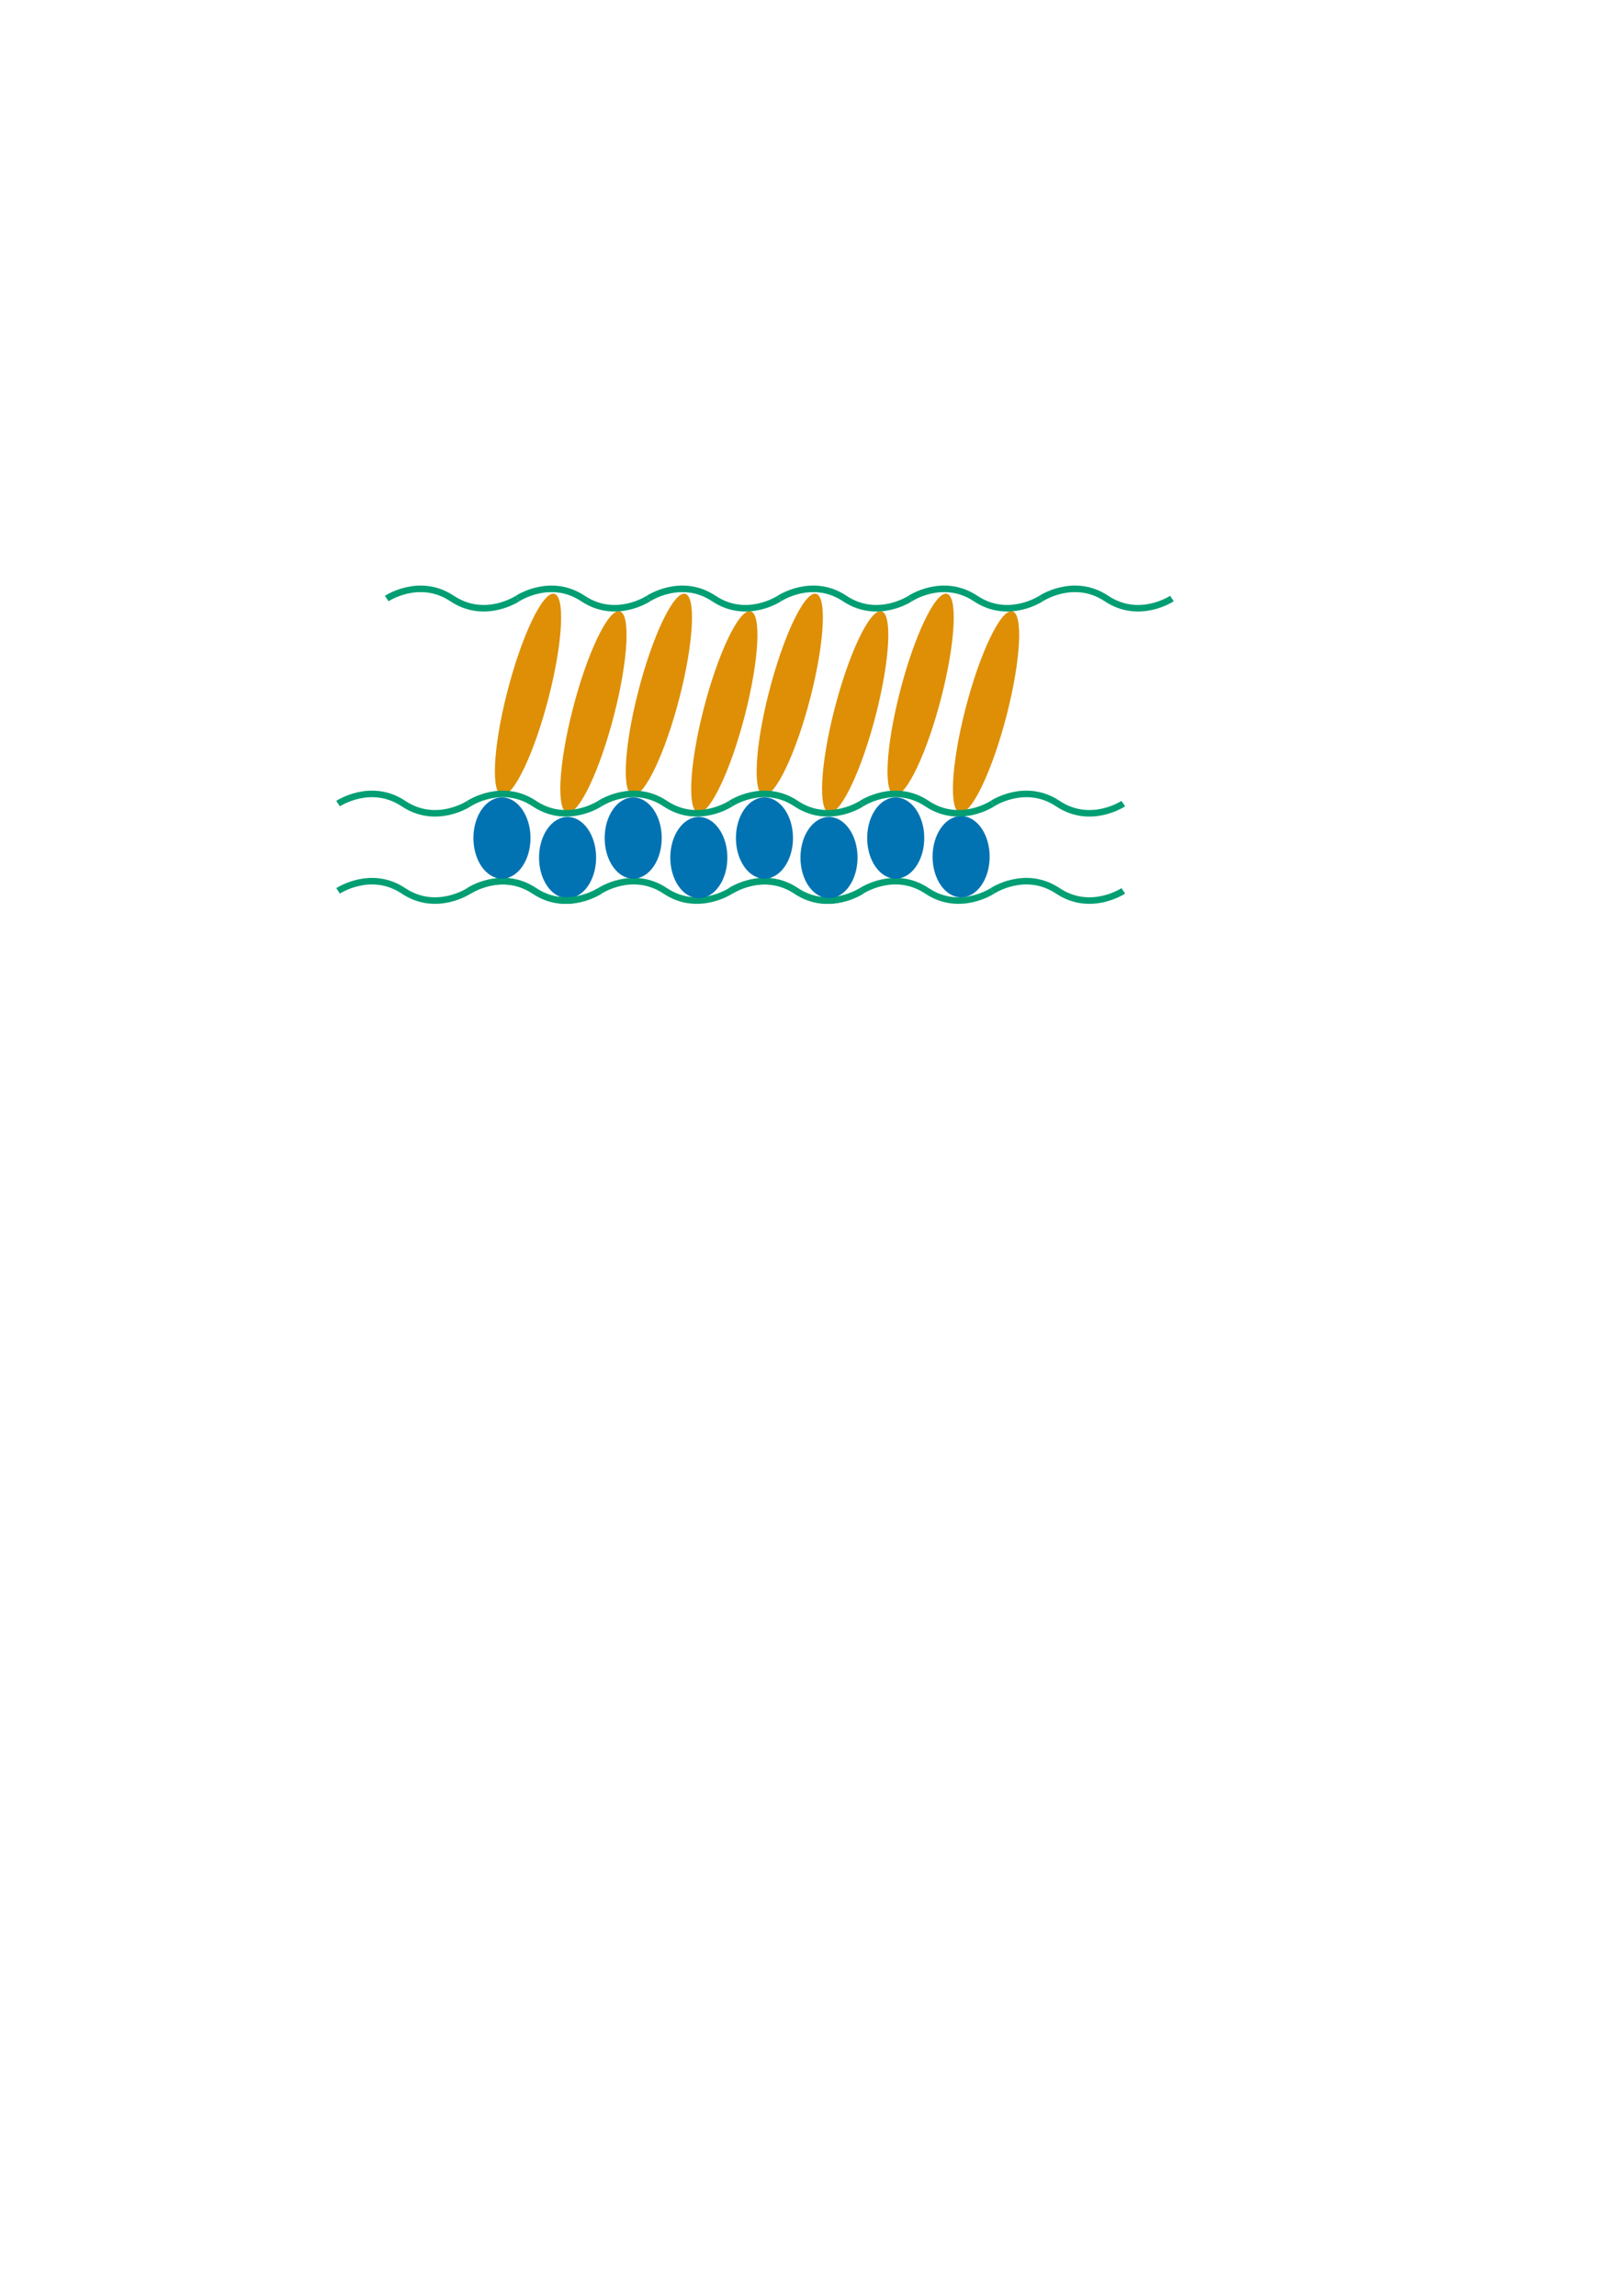<?xml version="1.0" encoding="UTF-8" standalone="no"?>
<!-- Created with Inkscape (http://www.inkscape.org/) -->

<svg
   xmlns:dc="http://purl.org/dc/elements/1.1/"
   xmlns:cc="http://creativecommons.org/ns#"
   xmlns:rdf="http://www.w3.org/1999/02/22-rdf-syntax-ns#"
   xmlns:svg="http://www.w3.org/2000/svg"
   xmlns="http://www.w3.org/2000/svg"
   xmlns:sodipodi="http://sodipodi.sourceforge.net/DTD/sodipodi-0.dtd"
   xmlns:inkscape="http://www.inkscape.org/namespaces/inkscape"
   width="210mm"
   height="297mm"
   viewBox="0 0 744.094 1052.362"
   id="svg2"
   version="1.1"
   inkscape:version="0.91 r13725"
   sodipodi:docname="monolayer.svg">
  <defs
     id="defs4" />
  <sodipodi:namedview
     id="base"
     pagecolor="#ffffff"
     bordercolor="#666666"
     borderopacity="1.0"
     inkscape:pageopacity="0.0"
     inkscape:pageshadow="2"
     inkscape:zoom="1.8101934"
     inkscape:cx="335.49459"
     inkscape:cy="729.83023"
     inkscape:document-units="px"
     inkscape:current-layer="layer1"
     showgrid="true"
     inkscape:window-width="1440"
     inkscape:window-height="801"
     inkscape:window-x="223"
     inkscape:window-y="62"
     inkscape:window-maximized="0">
    <inkscape:grid
       type="xygrid"
       id="grid4210" />
  </sodipodi:namedview>
  <g
     inkscape:label="Layer 1"
     inkscape:groupmode="layer"
     id="layer1">
    <ellipse
       style="fill:#0173b2;fill-opacity:1;stroke:none;stroke-width:0.824;stroke-miterlimit:4;stroke-dasharray:none;stroke-opacity:1"
       id="path4208"
       cx="260.217"
       cy="393.104"
       rx="13.084"
       ry="18.621"
       inkscape:export-xdpi="600"
       inkscape:export-ydpi="600" />
    <path
       style="fill:none;fill-rule:evenodd;stroke:#029e73;stroke-width:3;stroke-linecap:butt;stroke-linejoin:miter;stroke-miterlimit:4;stroke-dasharray:none;stroke-opacity:1"
       d="m 215,408.362 c 0,0 15,-10 30,0 15,10 30,0 30,0"
       id="path4216"
       inkscape:connector-curvature="0"
       inkscape:export-xdpi="600"
       inkscape:export-ydpi="600" />
    <path
       inkscape:connector-curvature="0"
       id="path4218"
       d="m 215,408.362 c 0,0 15,-10 30,0 15,10 30,0 30,0"
       style="fill:none;fill-rule:evenodd;stroke:#029e73;stroke-width:3;stroke-linecap:butt;stroke-linejoin:miter;stroke-miterlimit:4;stroke-dasharray:none;stroke-opacity:1;fill-opacity:1"
       inkscape:export-xdpi="600"
       inkscape:export-ydpi="600" />
    <path
       style="fill:none;fill-rule:evenodd;stroke:#029e73;stroke-width:3;stroke-linecap:butt;stroke-linejoin:miter;stroke-miterlimit:4;stroke-dasharray:none;stroke-opacity:1;fill-opacity:1"
       d="m 275,408.362 c 0,0 15,-10 30,0 15,10 30,0 30,0"
       id="path4220"
       inkscape:connector-curvature="0"
       inkscape:export-xdpi="600"
       inkscape:export-ydpi="600" />
    <path
       inkscape:connector-curvature="0"
       id="path4222"
       d="m 335,408.362 c 0,0 15,-10 30,0 15,10 30,0 30,0"
       style="fill:none;fill-rule:evenodd;stroke:#029e73;stroke-width:3;stroke-linecap:butt;stroke-linejoin:miter;stroke-miterlimit:4;stroke-dasharray:none;stroke-opacity:1"
       inkscape:export-xdpi="600"
       inkscape:export-ydpi="600" />
    <path
       style="fill:none;fill-rule:evenodd;stroke:#029e73;stroke-width:3;stroke-linecap:butt;stroke-linejoin:miter;stroke-miterlimit:4;stroke-dasharray:none;stroke-opacity:1;fill-opacity:1"
       d="m 335,408.362 c 0,0 15,-10 30,0 15,10 30,0 30,0"
       id="path4224"
       inkscape:connector-curvature="0"
       inkscape:export-xdpi="600"
       inkscape:export-ydpi="600" />
    <path
       inkscape:connector-curvature="0"
       id="path4226"
       d="m 395,408.362 c 0,0 15,-10 30,0 15,10 30,0 30,0"
       style="fill:none;fill-rule:evenodd;stroke:#029e73;stroke-width:3;stroke-linecap:butt;stroke-linejoin:miter;stroke-miterlimit:4;stroke-dasharray:none;stroke-opacity:1;fill-opacity:1"
       inkscape:export-xdpi="600"
       inkscape:export-ydpi="600" />
    <ellipse
       ry="18.621"
       rx="13.084"
       cy="384.147"
       cx="230.13"
       id="ellipse4234"
       style="fill:#0173b2;fill-opacity:1;stroke:none;stroke-width:0.824;stroke-miterlimit:4;stroke-dasharray:none;stroke-opacity:1"
       inkscape:export-xdpi="600"
       inkscape:export-ydpi="600" />
    <ellipse
       ry="18.621"
       rx="13.084"
       cy="393.104"
       cx="320.392"
       id="ellipse4236"
       style="fill:#0173b2;fill-opacity:1;stroke:none;stroke-width:0.824;stroke-miterlimit:4;stroke-dasharray:none;stroke-opacity:1"
       inkscape:export-xdpi="600"
       inkscape:export-ydpi="600" />
    <ellipse
       style="fill:#0173b2;fill-opacity:1;stroke:none;stroke-width:0.824;stroke-miterlimit:4;stroke-dasharray:none;stroke-opacity:1"
       id="ellipse4238"
       cx="290.304"
       cy="384.147"
       rx="13.084"
       ry="18.621"
       inkscape:export-xdpi="600"
       inkscape:export-ydpi="600" />
    <ellipse
       ry="18.621"
       rx="13.084"
       cy="393.104"
       cx="380.067"
       id="ellipse4240"
       style="fill:#0173b2;fill-opacity:1;stroke:none;stroke-width:0.824;stroke-miterlimit:4;stroke-dasharray:none;stroke-opacity:1"
       inkscape:export-xdpi="600"
       inkscape:export-ydpi="600" />
    <ellipse
       style="fill:#0173b2;fill-opacity:1;stroke:none;stroke-width:0.824;stroke-miterlimit:4;stroke-dasharray:none;stroke-opacity:1"
       id="ellipse4242"
       cx="350.479"
       cy="384.147"
       rx="13.084"
       ry="18.621"
       inkscape:export-xdpi="600"
       inkscape:export-ydpi="600" />
    <ellipse
       style="fill:#0173b2;fill-opacity:1;stroke:none;stroke-width:0.824;stroke-miterlimit:4;stroke-dasharray:none;stroke-opacity:1"
       id="ellipse4244"
       cx="440.641"
       cy="392.704"
       rx="13.084"
       ry="18.621"
       inkscape:export-xdpi="600"
       inkscape:export-ydpi="600" />
    <ellipse
       ry="18.621"
       rx="13.084"
       cy="384.147"
       cx="410.654"
       id="ellipse4246"
       style="fill:#0173b2;fill-opacity:1;stroke:none;stroke-width:0.824;stroke-miterlimit:4;stroke-dasharray:none;stroke-opacity:1"
       inkscape:export-xdpi="600"
       inkscape:export-ydpi="600" />
    <ellipse
       style="fill:#de8f05;stroke:none;stroke-width:0.982;stroke-miterlimit:4;stroke-dasharray:none;stroke-opacity:1;fill-opacity:1"
       id="ellipse4248"
       cx="316.211"
       cy="290.019"
       rx="9.596"
       ry="47.678"
       transform="matrix(0.993,0.118,-0.248,0.969,0,0)"
       inkscape:export-xdpi="600"
       inkscape:export-ydpi="600" />
    <ellipse
       transform="matrix(0.993,0.118,-0.248,0.969,0,0)"
       ry="47.678"
       rx="9.596"
       cy="294.464"
       cx="347.53"
       id="ellipse4250"
       style="fill:#de8f05;stroke:none;stroke-width:0.982;stroke-miterlimit:4;stroke-dasharray:none;stroke-opacity:1;fill-opacity:1"
       inkscape:export-xdpi="600"
       inkscape:export-ydpi="600" />
    <ellipse
       transform="matrix(0.993,0.118,-0.248,0.969,0,0)"
       ry="47.678"
       rx="9.596"
       cy="282.88"
       cx="374.853"
       id="ellipse4252"
       style="fill:#de8f05;stroke:none;stroke-width:0.982;stroke-miterlimit:4;stroke-dasharray:none;stroke-opacity:1;fill-opacity:1"
       inkscape:export-xdpi="600"
       inkscape:export-ydpi="600" />
    <ellipse
       style="fill:#de8f05;stroke:none;stroke-width:0.982;stroke-miterlimit:4;stroke-dasharray:none;stroke-opacity:1;fill-opacity:1"
       id="ellipse4254"
       cx="406.172"
       cy="287.324"
       rx="9.596"
       ry="47.678"
       transform="matrix(0.993,0.118,-0.248,0.969,0,0)"
       inkscape:export-xdpi="600"
       inkscape:export-ydpi="600" />
    <ellipse
       transform="matrix(0.993,0.118,-0.248,0.969,0,0)"
       ry="47.678"
       rx="9.596"
       cy="275.741"
       cx="433.495"
       id="ellipse4256"
       style="fill:#de8f05;stroke:none;stroke-width:0.982;stroke-miterlimit:4;stroke-dasharray:none;stroke-opacity:1;fill-opacity:1"
       inkscape:export-xdpi="600"
       inkscape:export-ydpi="600" />
    <ellipse
       style="fill:#de8f05;stroke:none;stroke-width:0.982;stroke-miterlimit:4;stroke-dasharray:none;stroke-opacity:1;fill-opacity:1"
       id="ellipse4258"
       cx="464.814"
       cy="280.185"
       rx="9.596"
       ry="47.678"
       transform="matrix(0.993,0.118,-0.248,0.969,0,0)"
       inkscape:export-xdpi="600"
       inkscape:export-ydpi="600" />
    <ellipse
       style="fill:#de8f05;stroke:none;stroke-width:0.982;stroke-miterlimit:4;stroke-dasharray:none;stroke-opacity:1;fill-opacity:1"
       id="ellipse4260"
       cx="492.136"
       cy="268.602"
       rx="9.596"
       ry="47.678"
       transform="matrix(0.993,0.118,-0.248,0.969,0,0)"
       inkscape:export-xdpi="600"
       inkscape:export-ydpi="600" />
    <ellipse
       transform="matrix(0.993,0.118,-0.248,0.969,0,0)"
       ry="47.678"
       rx="9.596"
       cy="273.046"
       cx="523.456"
       id="ellipse4262"
       style="fill:#de8f05;stroke:none;stroke-width:0.982;stroke-miterlimit:4;stroke-dasharray:none;stroke-opacity:1;fill-opacity:1"
       inkscape:export-xdpi="600"
       inkscape:export-ydpi="600" />
    <path
       style="fill:none;fill-rule:evenodd;stroke:#029e73;stroke-width:3;stroke-linecap:butt;stroke-linejoin:miter;stroke-opacity:1;stroke-miterlimit:4;stroke-dasharray:none;fill-opacity:1"
       d="m 215,368.362 c 0,0 15,-10 30,0 15,10 30,0 30,0"
       id="path4264"
       inkscape:connector-curvature="0"
       inkscape:export-xdpi="600"
       inkscape:export-ydpi="600" />
    <path
       inkscape:connector-curvature="0"
       id="path4266"
       d="m 275,368.362 c 0,0 15,-10 30,0 15,10 30,0 30,0"
       style="fill:none;fill-rule:evenodd;stroke:#029e73;stroke-width:3;stroke-linecap:butt;stroke-linejoin:miter;stroke-opacity:1;stroke-miterlimit:4;stroke-dasharray:none;fill-opacity:1"
       inkscape:export-xdpi="600"
       inkscape:export-ydpi="600" />
    <path
       inkscape:connector-curvature="0"
       id="path4268"
       d="m 335,368.362 c 0,0 15,-10 30,0 15,10 30,0 30,0"
       style="fill:none;fill-rule:evenodd;stroke:#029e73;stroke-width:3;stroke-linecap:butt;stroke-linejoin:miter;stroke-opacity:1;stroke-miterlimit:4;stroke-dasharray:none;fill-opacity:1"
       inkscape:export-xdpi="600"
       inkscape:export-ydpi="600" />
    <path
       style="fill:none;fill-rule:evenodd;stroke:#029e73;stroke-width:3;stroke-linecap:butt;stroke-linejoin:miter;stroke-opacity:1;stroke-miterlimit:4;stroke-dasharray:none;fill-opacity:1"
       d="m 395,368.362 c 0,0 15,-10 30,0 15,10 30,0 30,0"
       id="path4270"
       inkscape:connector-curvature="0"
       inkscape:export-xdpi="600"
       inkscape:export-ydpi="600" />
    <path
       inkscape:connector-curvature="0"
       id="path4272"
       d="m 237.3,274.362 c 0,0 15,-10 30,0 15,10 30,0 30,0"
       style="fill:none;fill-rule:evenodd;stroke:#029e73;stroke-width:3;stroke-linecap:butt;stroke-linejoin:miter;stroke-opacity:1;stroke-miterlimit:4;stroke-dasharray:none"
       inkscape:export-xdpi="600"
       inkscape:export-ydpi="600" />
    <path
       style="fill:none;fill-rule:evenodd;stroke:#029e73;stroke-width:3;stroke-linecap:butt;stroke-linejoin:miter;stroke-opacity:1;stroke-miterlimit:4;stroke-dasharray:none"
       d="m 297.3,274.362 c 0,0 15,-10 30,0 15,10 30,0 30,0"
       id="path4274"
       inkscape:connector-curvature="0"
       inkscape:export-xdpi="600"
       inkscape:export-ydpi="600" />
    <path
       style="fill:none;fill-rule:evenodd;stroke:#029e73;stroke-width:3;stroke-linecap:butt;stroke-linejoin:miter;stroke-opacity:1;stroke-miterlimit:4;stroke-dasharray:none"
       d="m 357.3,274.362 c 0,0 15,-10 30,0 15,10 30,0 30,0"
       id="path4276"
       inkscape:connector-curvature="0"
       inkscape:export-xdpi="600"
       inkscape:export-ydpi="600" />
    <path
       inkscape:connector-curvature="0"
       id="path4278"
       d="m 417.3,274.362 c 0,0 15,-10 30,0 15,10 30,0 30,0"
       style="fill:none;fill-rule:evenodd;stroke:#029e73;stroke-width:3;stroke-linecap:butt;stroke-linejoin:miter;stroke-opacity:1;stroke-miterlimit:4;stroke-dasharray:none"
       inkscape:export-xdpi="600"
       inkscape:export-ydpi="600" />
    <path
       style="fill:none;fill-rule:evenodd;stroke:#029e73;stroke-width:3;stroke-linecap:butt;stroke-linejoin:miter;stroke-opacity:1;stroke-miterlimit:4;stroke-dasharray:none"
       d="m 177.3,274.362 c 0,0 15,-10 30,0 15,10 30,0 30,0"
       id="path4280"
       inkscape:connector-curvature="0"
       inkscape:export-xdpi="600"
       inkscape:export-ydpi="600" />
    <path
       style="fill:none;fill-rule:evenodd;stroke:#029e73;stroke-width:3;stroke-linecap:butt;stroke-linejoin:miter;stroke-opacity:1;stroke-miterlimit:4;stroke-dasharray:none"
       d="m 477.3,274.362 c 0,0 15,-10 30,0 15,10 30,0 30,0"
       id="path4282"
       inkscape:connector-curvature="0"
       inkscape:export-xdpi="600"
       inkscape:export-ydpi="600" />
    <path
       style="fill:none;fill-rule:evenodd;stroke:#029e73;stroke-width:3;stroke-linecap:butt;stroke-linejoin:miter;stroke-miterlimit:4;stroke-dasharray:none;stroke-opacity:1;fill-opacity:1"
       d="m 155,408.362 c 0,0 15,-10 30,0 15,10 30,0 30,0"
       id="path4284"
       inkscape:connector-curvature="0"
       inkscape:export-xdpi="600"
       inkscape:export-ydpi="600" />
    <path
       inkscape:connector-curvature="0"
       id="path4286"
       d="m 155,368.362 c 0,0 15,-10 30,0 15,10 30,0 30,0"
       style="fill:none;fill-rule:evenodd;stroke:#029e73;stroke-width:3;stroke-linecap:butt;stroke-linejoin:miter;stroke-opacity:1;stroke-miterlimit:4;stroke-dasharray:none;fill-opacity:1"
       inkscape:export-xdpi="600"
       inkscape:export-ydpi="600" />
    <path
       style="fill:none;fill-rule:evenodd;stroke:#029e73;stroke-width:3;stroke-linecap:butt;stroke-linejoin:miter;stroke-miterlimit:4;stroke-dasharray:none;stroke-opacity:1;fill-opacity:1"
       d="m 455,408.362 c 0,0 15,-10 30,0 15,10 30,0 30,0"
       id="path4288"
       inkscape:connector-curvature="0"
       inkscape:export-xdpi="600"
       inkscape:export-ydpi="600" />
    <path
       inkscape:connector-curvature="0"
       id="path4290"
       d="m 455,368.362 c 0,0 15,-10 30,0 15,10 30,0 30,0"
       style="fill:none;fill-rule:evenodd;stroke:#029e73;stroke-width:3;stroke-linecap:butt;stroke-linejoin:miter;stroke-opacity:1;stroke-miterlimit:4;stroke-dasharray:none;fill-opacity:1"
       inkscape:export-xdpi="600"
       inkscape:export-ydpi="600" />
  </g>
</svg>

